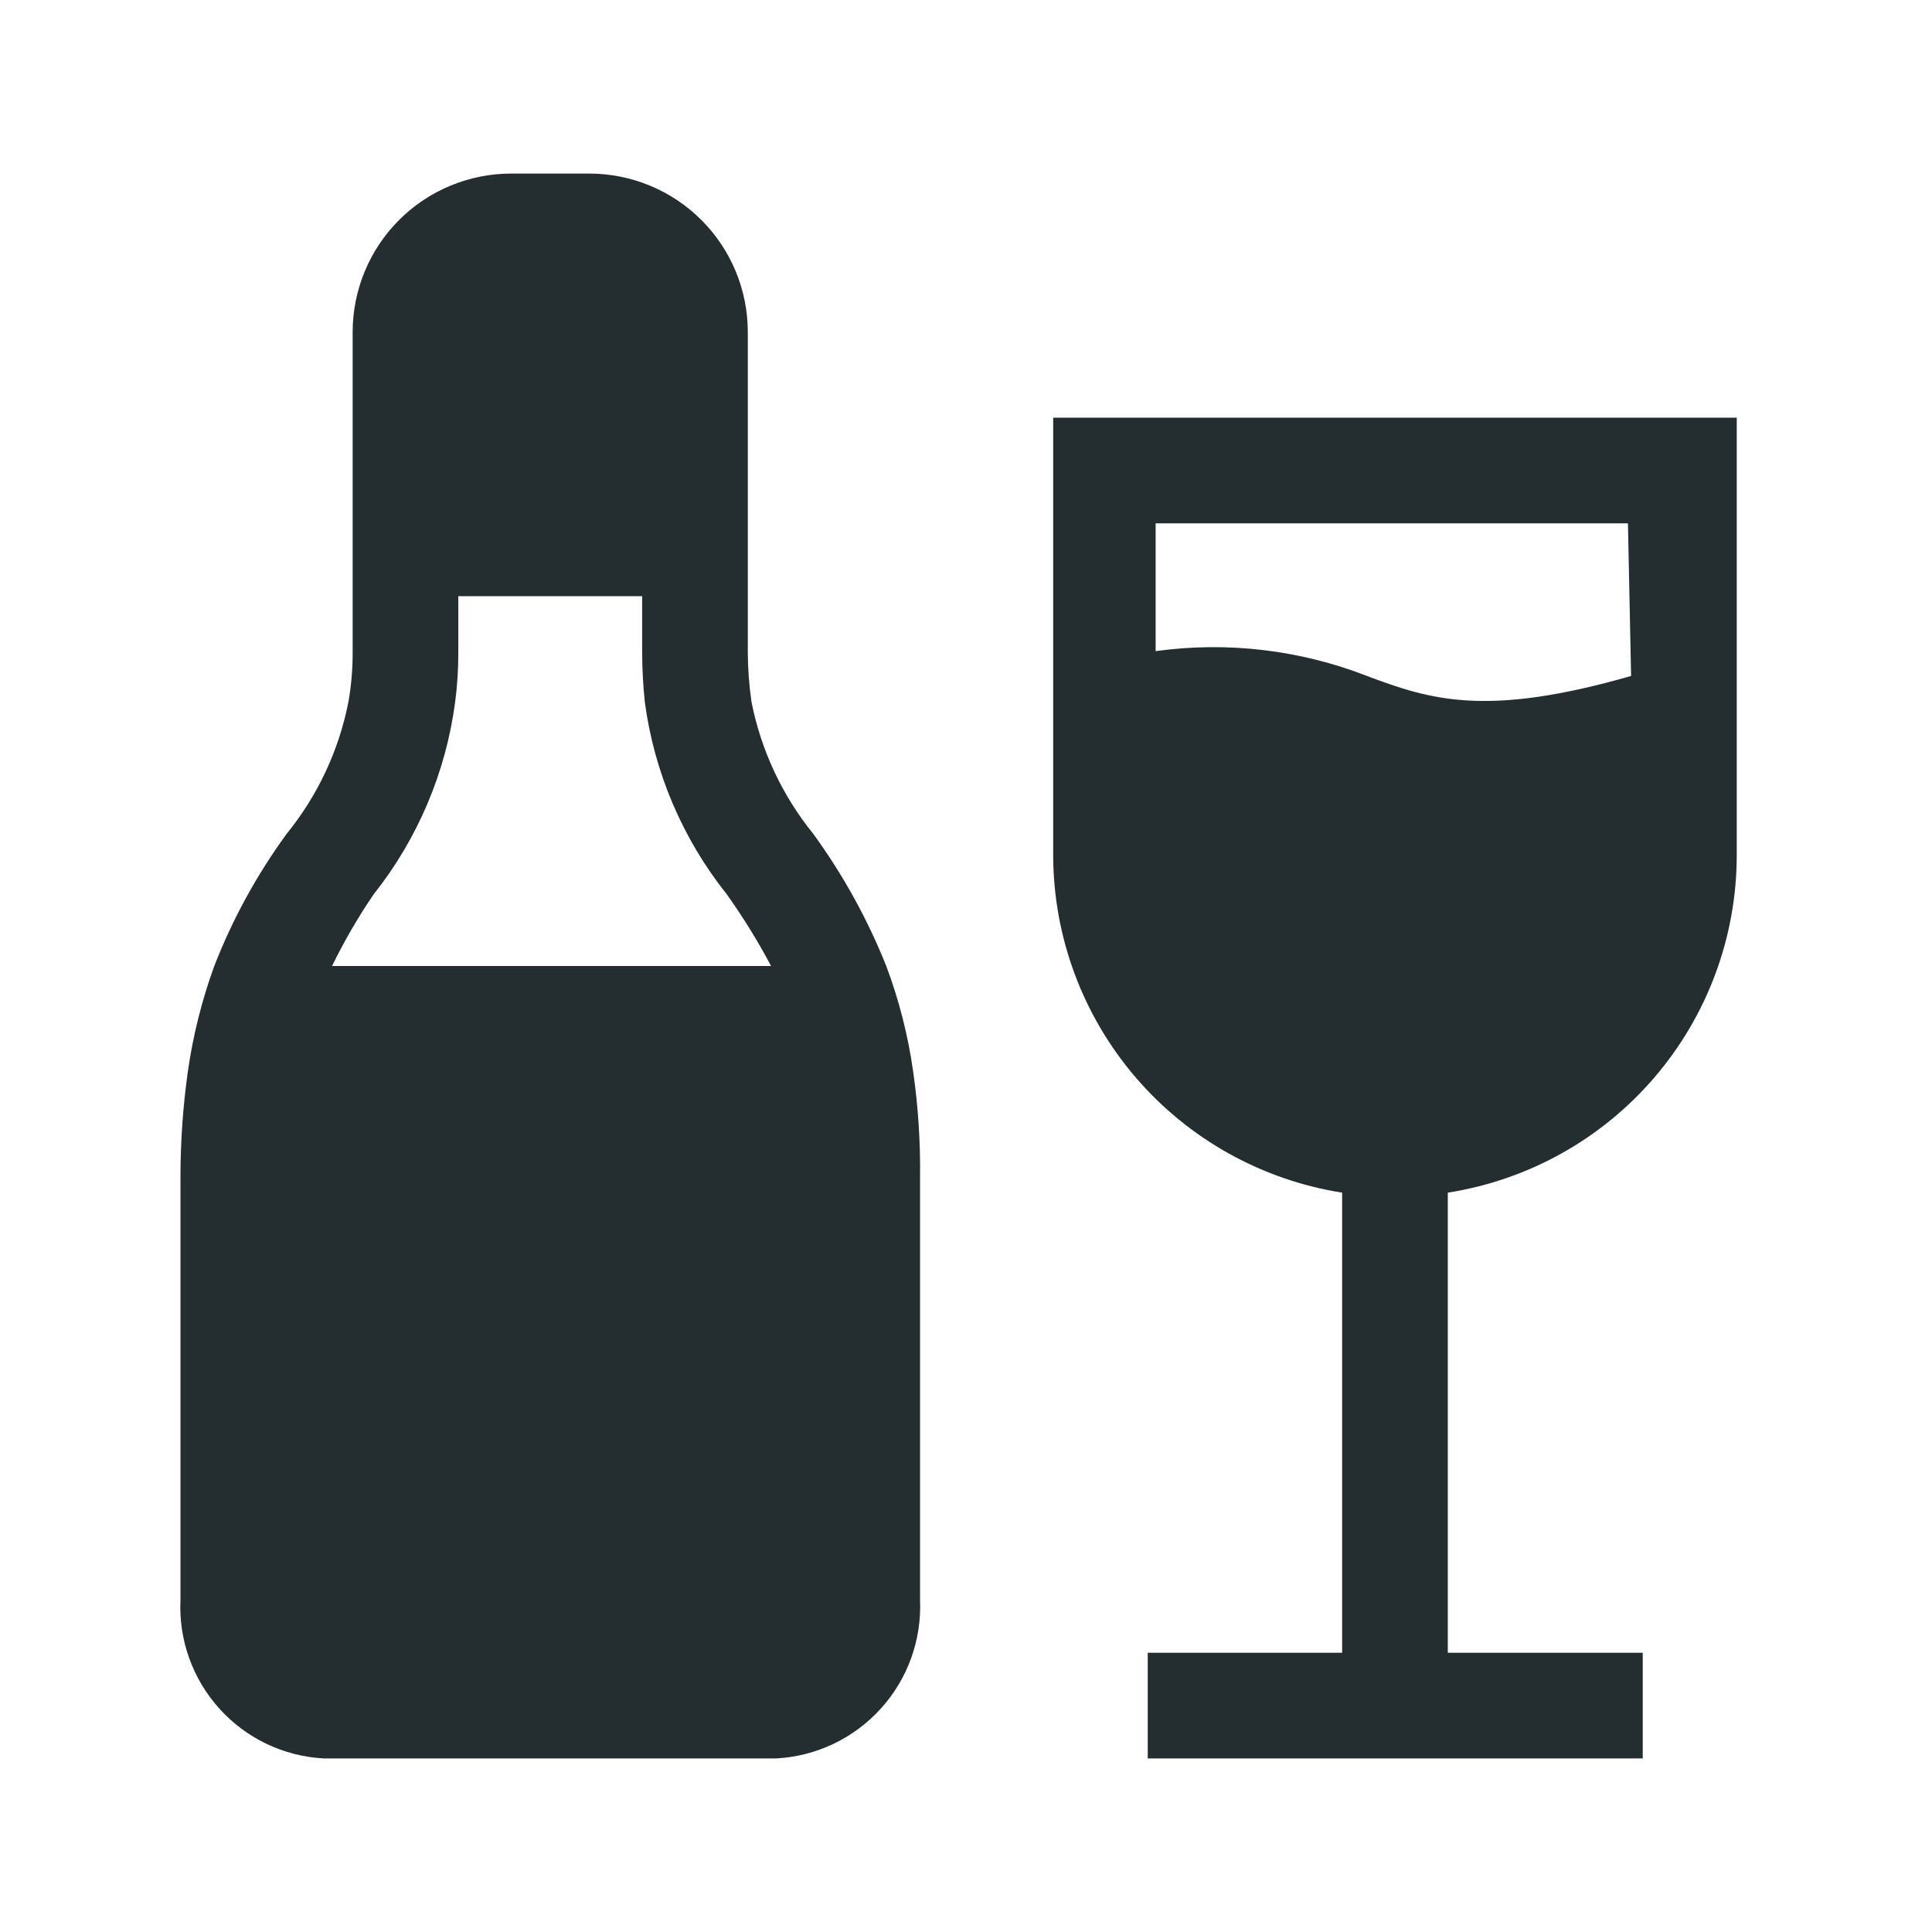 <svg width="32" height="32" viewBox="0 0 32 32" fill="none" xmlns="http://www.w3.org/2000/svg">
<path d="M17.444 6.918V14.171C17.448 15.519 17.932 16.821 18.809 17.844C19.686 18.867 20.899 19.544 22.23 19.754V27.375H19.01V29.125H27.209V27.375H23.98V19.754C25.312 19.545 26.526 18.869 27.403 17.845C28.28 16.822 28.764 15.519 28.766 14.171V6.918H17.444ZM27.016 11.196C24.61 11.887 23.691 11.59 22.641 11.196C21.529 10.763 20.324 10.621 19.141 10.785V8.668H26.964L27.016 11.196Z" fill="#242E30"/>
<path d="M14.679 16C14.369 15.223 13.963 14.489 13.471 13.812C12.957 13.178 12.605 12.427 12.447 11.625C12.408 11.353 12.387 11.078 12.386 10.803V5.5C12.386 4.804 12.11 4.136 11.617 3.644C11.125 3.152 10.457 2.875 9.761 2.875H8.466C7.77 2.875 7.102 3.152 6.61 3.644C6.118 4.136 5.841 4.804 5.841 5.5V10.803C5.842 11.078 5.819 11.353 5.771 11.625C5.614 12.427 5.262 13.178 4.747 13.812C4.255 14.487 3.852 15.222 3.549 16C3.343 16.567 3.196 17.153 3.111 17.75C3.03 18.33 2.989 18.915 2.989 19.5V26.5C2.958 27.162 3.19 27.809 3.634 28.301C4.078 28.793 4.698 29.089 5.36 29.125H12.859C13.521 29.089 14.142 28.793 14.588 28.301C15.034 27.81 15.267 27.163 15.239 26.5V19.5C15.246 18.915 15.208 18.33 15.125 17.75C15.041 17.152 14.891 16.565 14.679 16ZM6.191 14.81C6.92 13.89 7.386 12.789 7.539 11.625C7.575 11.352 7.592 11.078 7.591 10.803V9.875H10.636V10.803C10.637 11.077 10.651 11.352 10.68 11.625C10.835 12.79 11.304 13.891 12.036 14.81C12.307 15.19 12.553 15.587 12.771 16H5.5C5.701 15.587 5.932 15.189 6.191 14.81Z" fill="#242E30"/>
</svg>
